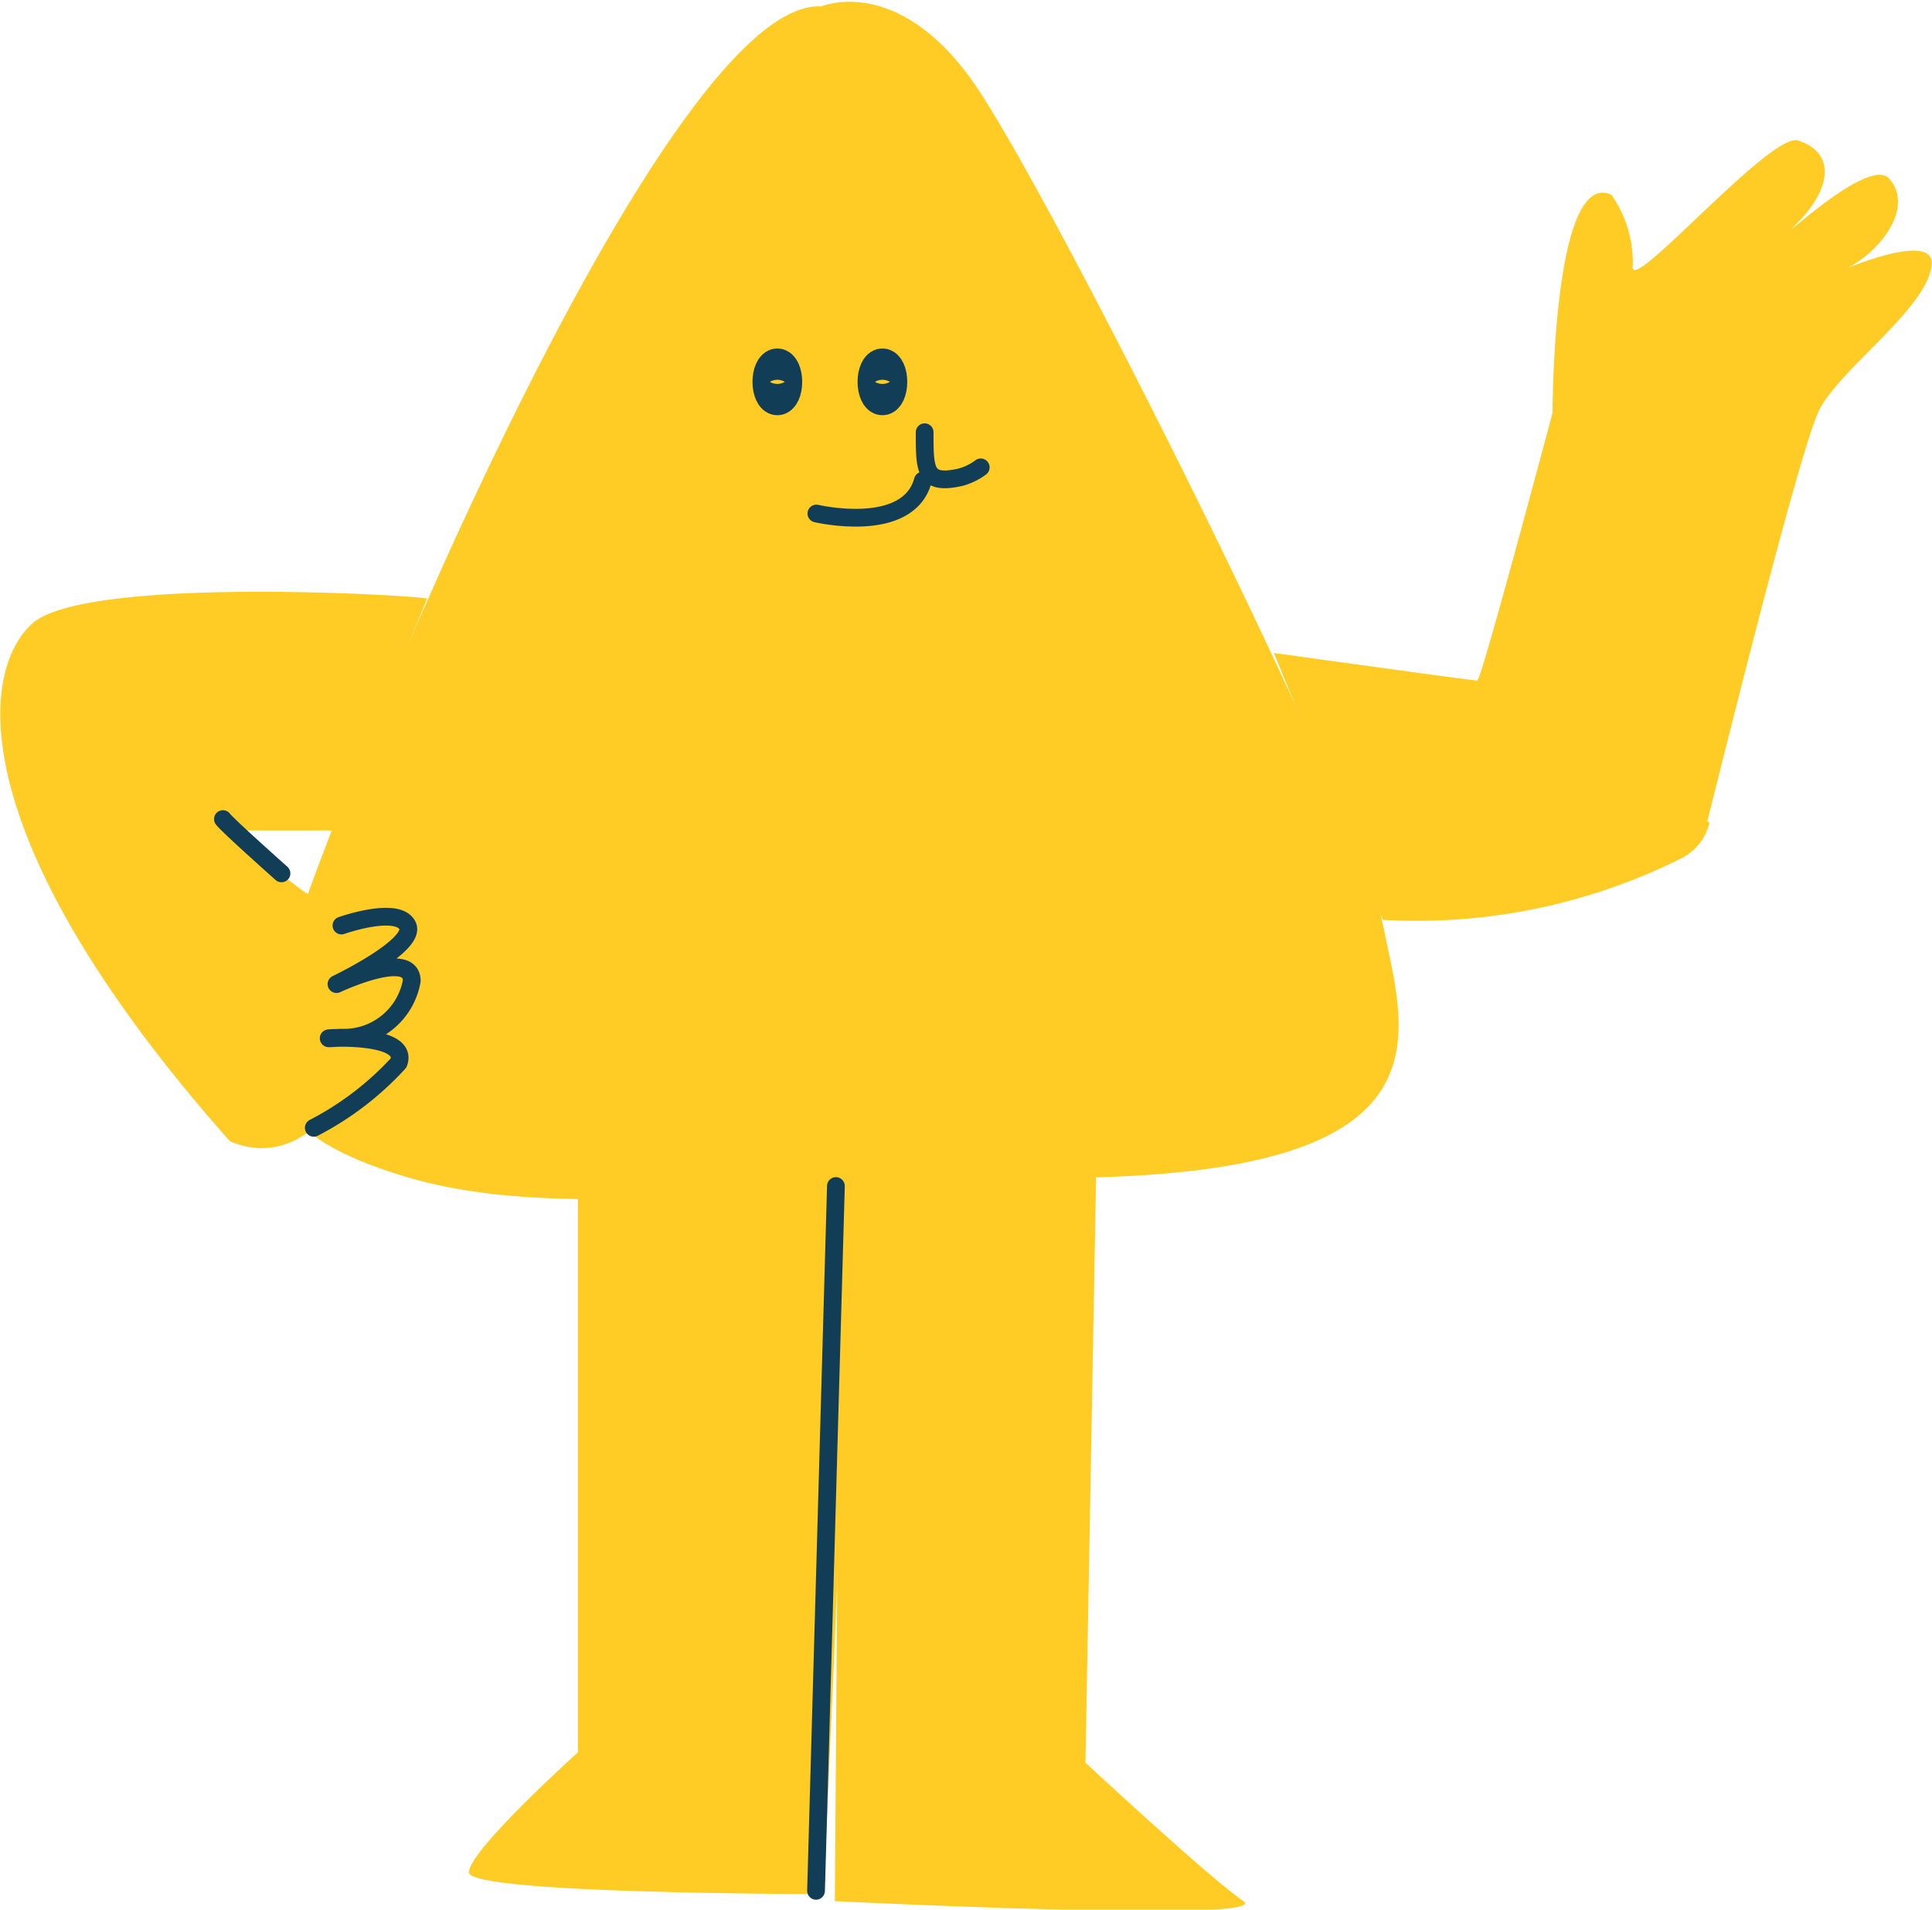 <svg id="Layer_1" data-name="Layer 1" xmlns="http://www.w3.org/2000/svg" viewBox="0 0 54.43 53.81"><defs><style>.cls-1{fill:#fecc24;}.cls-2,.cls-3,.cls-4{fill:none;stroke:#123d57;stroke-linecap:round;}.cls-2,.cls-3{stroke-miterlimit:10;}.cls-2,.cls-4{stroke-width:0.5px;}.cls-4{stroke-linejoin:round;}</style></defs><g id="theo_hi" data-name="theo hi"><path class="cls-1" d="M293.86,394s2.14-.92,4.29,2.15,10.9,20.56,11.51,23.63,2.15,6.9-7.9,7.21-15.42,1.23-19.57,0-3.83-2.76-3.83-4.6S289,393.73,293.86,394Z" transform="translate(-270.72 -393.82)"/><path class="cls-1" d="M318.88,417a1.51,1.51,0,0,1-.78,1,16.67,16.67,0,0,1-8.42,1.74l-3.07-7.52s5.53.77,5.68.77" transform="translate(-270.72 -393.82)"/><path class="cls-1" d="M282.75,410.69c.08-.07-9.59-.68-11.12.7s-1.92,6.14,5.56,14.58a2.12,2.12,0,0,0,1.8,0c.92-.46,3.76-2.61,3.76-2.61s1.31-1.23-2.22-.92c0,0,3.42-.31,2.55-1.69,0,0-.1-.46-2.71.15,0,0,4.34-1.66,2.15-1.84a5.33,5.33,0,0,0-1.63.18,2,2,0,0,1-1.68-.35L277,417.22h3.1Z" transform="translate(-270.72 -393.82)"/><path class="cls-1" d="M287,427.15V443.2s-3.07,2.76-3.07,3.38,10,.61,10,.61l.86-20Z" transform="translate(-270.72 -393.82)"/><path class="cls-1" d="M294.39,427l-.15,20.39s12.43.62,11.51,0-4.45-3.9-4.45-3.9l.3-16.49Z" transform="translate(-270.72 -393.82)"/><path class="cls-2" d="M293.72,408.29s2.58.61,3-.93" transform="translate(-270.72 -393.82)"/><path class="cls-2" d="M296.77,406c0,1.08,0,1.49,1,1.27a1.69,1.69,0,0,0,.58-.28" transform="translate(-270.72 -393.82)"/><ellipse class="cls-3" cx="21.9" cy="10.76" rx="0.2" ry="0.44"/><ellipse class="cls-3" cx="24.86" cy="10.76" rx="0.2" ry="0.44"/><line class="cls-2" x1="23.55" y1="33.42" x2="22.99" y2="53.28"/><path class="cls-2" d="M277,416.9c.12.17,1.65,1.53,1.65,1.53" transform="translate(-270.72 -393.82)"/><path class="cls-4" d="M280.34,419.9s1.58-.56,1.86,0-2,1.65-2,1.65,2.12-1,2.12-.09a1.94,1.94,0,0,1-2,1.6c-1.4.1,2-.29,1.63.71a8.58,8.58,0,0,1-2.39,1.83" transform="translate(-270.72 -393.82)"/><path class="cls-1" d="M318.05,418a1.5,1.5,0,0,0,.76-1c.57-2.27,2.65-10.64,3.17-11.64.61-1.17,3-2.83,3.16-4.05s-3.61.61-2.55.15,2.09-1.78,1.35-2.61c-.6-.67-3.46,2.15-2.56,1.23s1.09-1.94,0-2.3c-.77-.26-4.81,4.45-4.66,3.53a3.33,3.33,0,0,0-.6-2c-1.66-.77-1.66,6.14-1.66,6.14s-2,7.52-2.11,7.52a6.13,6.13,0,0,0-.21,2.43,3.69,3.69,0,0,0,1.91,2.59C314.93,418.35,318.05,418,318.05,418Z" transform="translate(-270.72 -393.82)"/></g></svg>